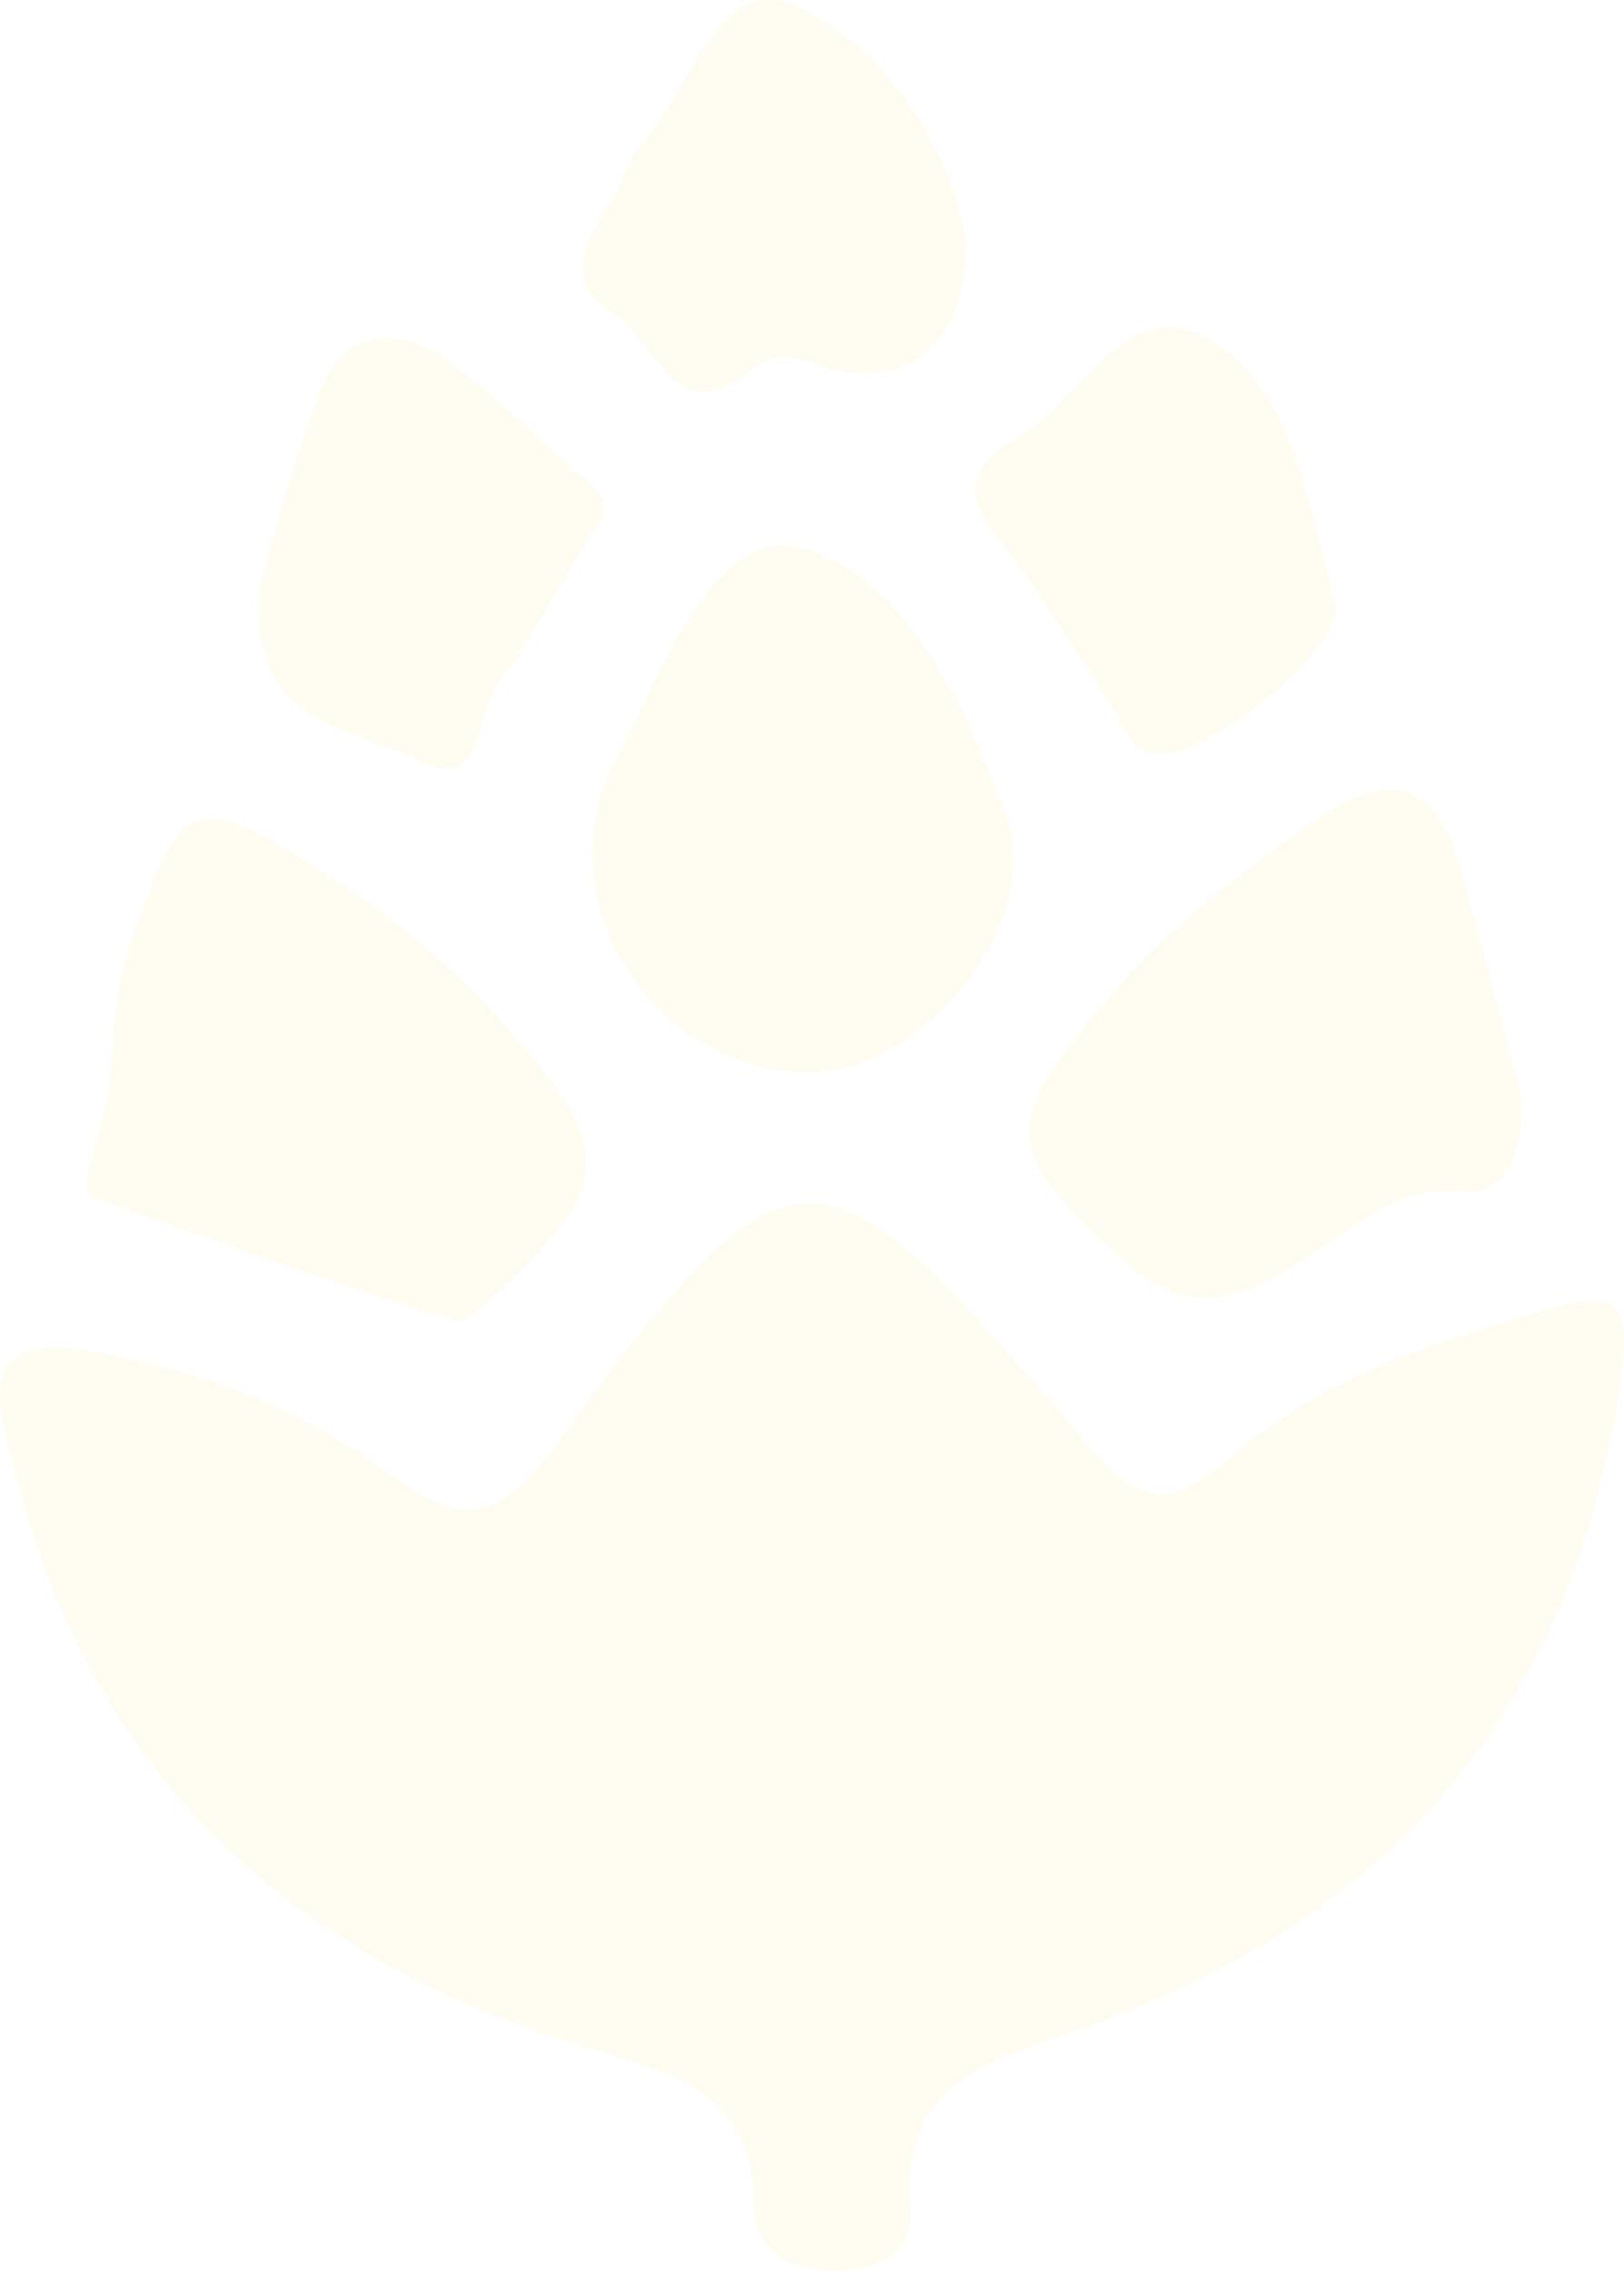 <svg xmlns="http://www.w3.org/2000/svg" width="288.851" height="403.774" viewBox="0 0 288.851 403.774">
  <g id="Group_14" data-name="Group 14" transform="translate(327.271 -9.261) rotate(90)" opacity="0.056">
    <path id="Path_9" data-name="Path 9" d="M446.317,735.019c3.29-19.734,9.888-38.493,22.114-54.747,9.193-12.238,9.114-19.241-5.146-29.646-57.989-42.313-55.325-47.12-3.344-91.705,11.888-10.192,17.474-15.023,5.188-28.742-13.891-15.51-19.829-35.631-25.838-55.514-4.076-13.5-.339-15.153,12.226-13.4,59.049,8.223,96.779,41.569,115.966,96.971,5.474,15.814,9.538,31.442,31.729,29.336,8.585-.815,10.887,7.193,10.917,13.867.024,7-3.374,14.035-11.441,14-19.657-.084-23.446,13.457-27.849,28.462C555.066,697.561,521.761,734.167,466,747.394,456.485,749.655,443.669,754.206,446.317,735.019Z" transform="translate(-197.093 -422.269)" fill="#ffc400" fill-rule="evenodd"/>
    <path id="Path_29" data-name="Path 29" d="M465.75,578.9c-9.823-4.081-21.049-1.85-32.007-5.432-29.284-9.56-30.664-10.977-14.785-35.945A150.166,150.166,0,0,1,446.3,505.6c21.435-19.009,28.009-18.748,47.368,2.35,1.916,2.093,5.076,5.348,4.522,7.061-6.818,21.329-13.91,42.587-21.733,63.564C474.989,582.511,469.813,579.381,465.75,578.9Z" transform="translate(-254.061 -268.702)" fill="#ffc400" fill-rule="evenodd"/>
    <path id="Path_30" data-name="Path 30" d="M462.8,463.747c8.723-.244,17.569,2.381,16.57,11.036-2.53,21.889,33.318,36.553,12.322,59.887-20.294,22.536-24.488,21.358-47.275,2.089-11.994-10.133-21.162-22.477-30.241-35.126-9.479-13.213-8.948-22.388,8.127-27.051C435.776,470.892,449.3,467.359,462.8,463.747Z" transform="translate(-258.279 -407.21)" fill="#ffc400" fill-rule="evenodd"/>
    <path id="Path_33" data-name="Path 33" d="M494.365,514.449c.773,27.635-30.164,48.18-54.593,35.607-15.635-8.05-41.5-17.562-38.885-31.793,3.559-19.372,27.939-30.562,47.936-38C467.283,473.393,493.805,494.5,494.365,514.449Z" transform="translate(-294.455 -331.944)" fill="#ffc400" fill-rule="evenodd"/>
    <path id="Path_37" data-name="Path 37" d="M426.728,480.378c18.741-.535,27.873,10.936,22.6,26.059-1.66,4.754-2.4,8.037.815,11.994,11.351,13.952-5.48,16.986-9.977,24.53-5.23,8.776-12.31,5.486-19.093,1.011-3.683-2.426-8.447-3.492-11.618-6.377-9.2-8.389-30.076-13.108-23.941-26.891C392.631,494.717,410.052,483.609,426.728,480.378Z" transform="translate(-375.139 -324.908)" fill="#ffc400" fill-rule="evenodd"/>
    <path id="Path_38" data-name="Path 38" d="M470.085,500.718c-.093,5.593-5.038,6.282-8.549,8.567-9.875,6.425-20.067,12.488-29.281,19.764-8.158,6.438-12.989,6.283-18.533-3.23-6.36-10.912-24.673-19.063-18.171-32.24,8.431-17.094,30.093-18.782,47.2-24.13C450.34,467.08,470.318,491.406,470.085,500.718Z" transform="translate(-326.756 -379.714)" fill="#ffc400" fill-rule="evenodd"/>
    <path id="Path_40" data-name="Path 40" d="M439.123,552.572c-8.812-2.685-22.573-5.944-35.566-11.126-10.679-4.26-11.2-13.737-5.247-22.155,6.371-9.008,14.642-16.652,21.637-25.262,4.279-5.271,7.194-2.041,10.959.387,8.062,5.181,16.884,9.328,24.4,15.178,5.438,4.241,20.484,3.177,14.345,14.291C463.64,534.753,464.539,554.088,439.123,552.572Z" transform="translate(-325.112 -271.312)" fill="#ffc400" fill-rule="evenodd"/>
  </g>
</svg>
